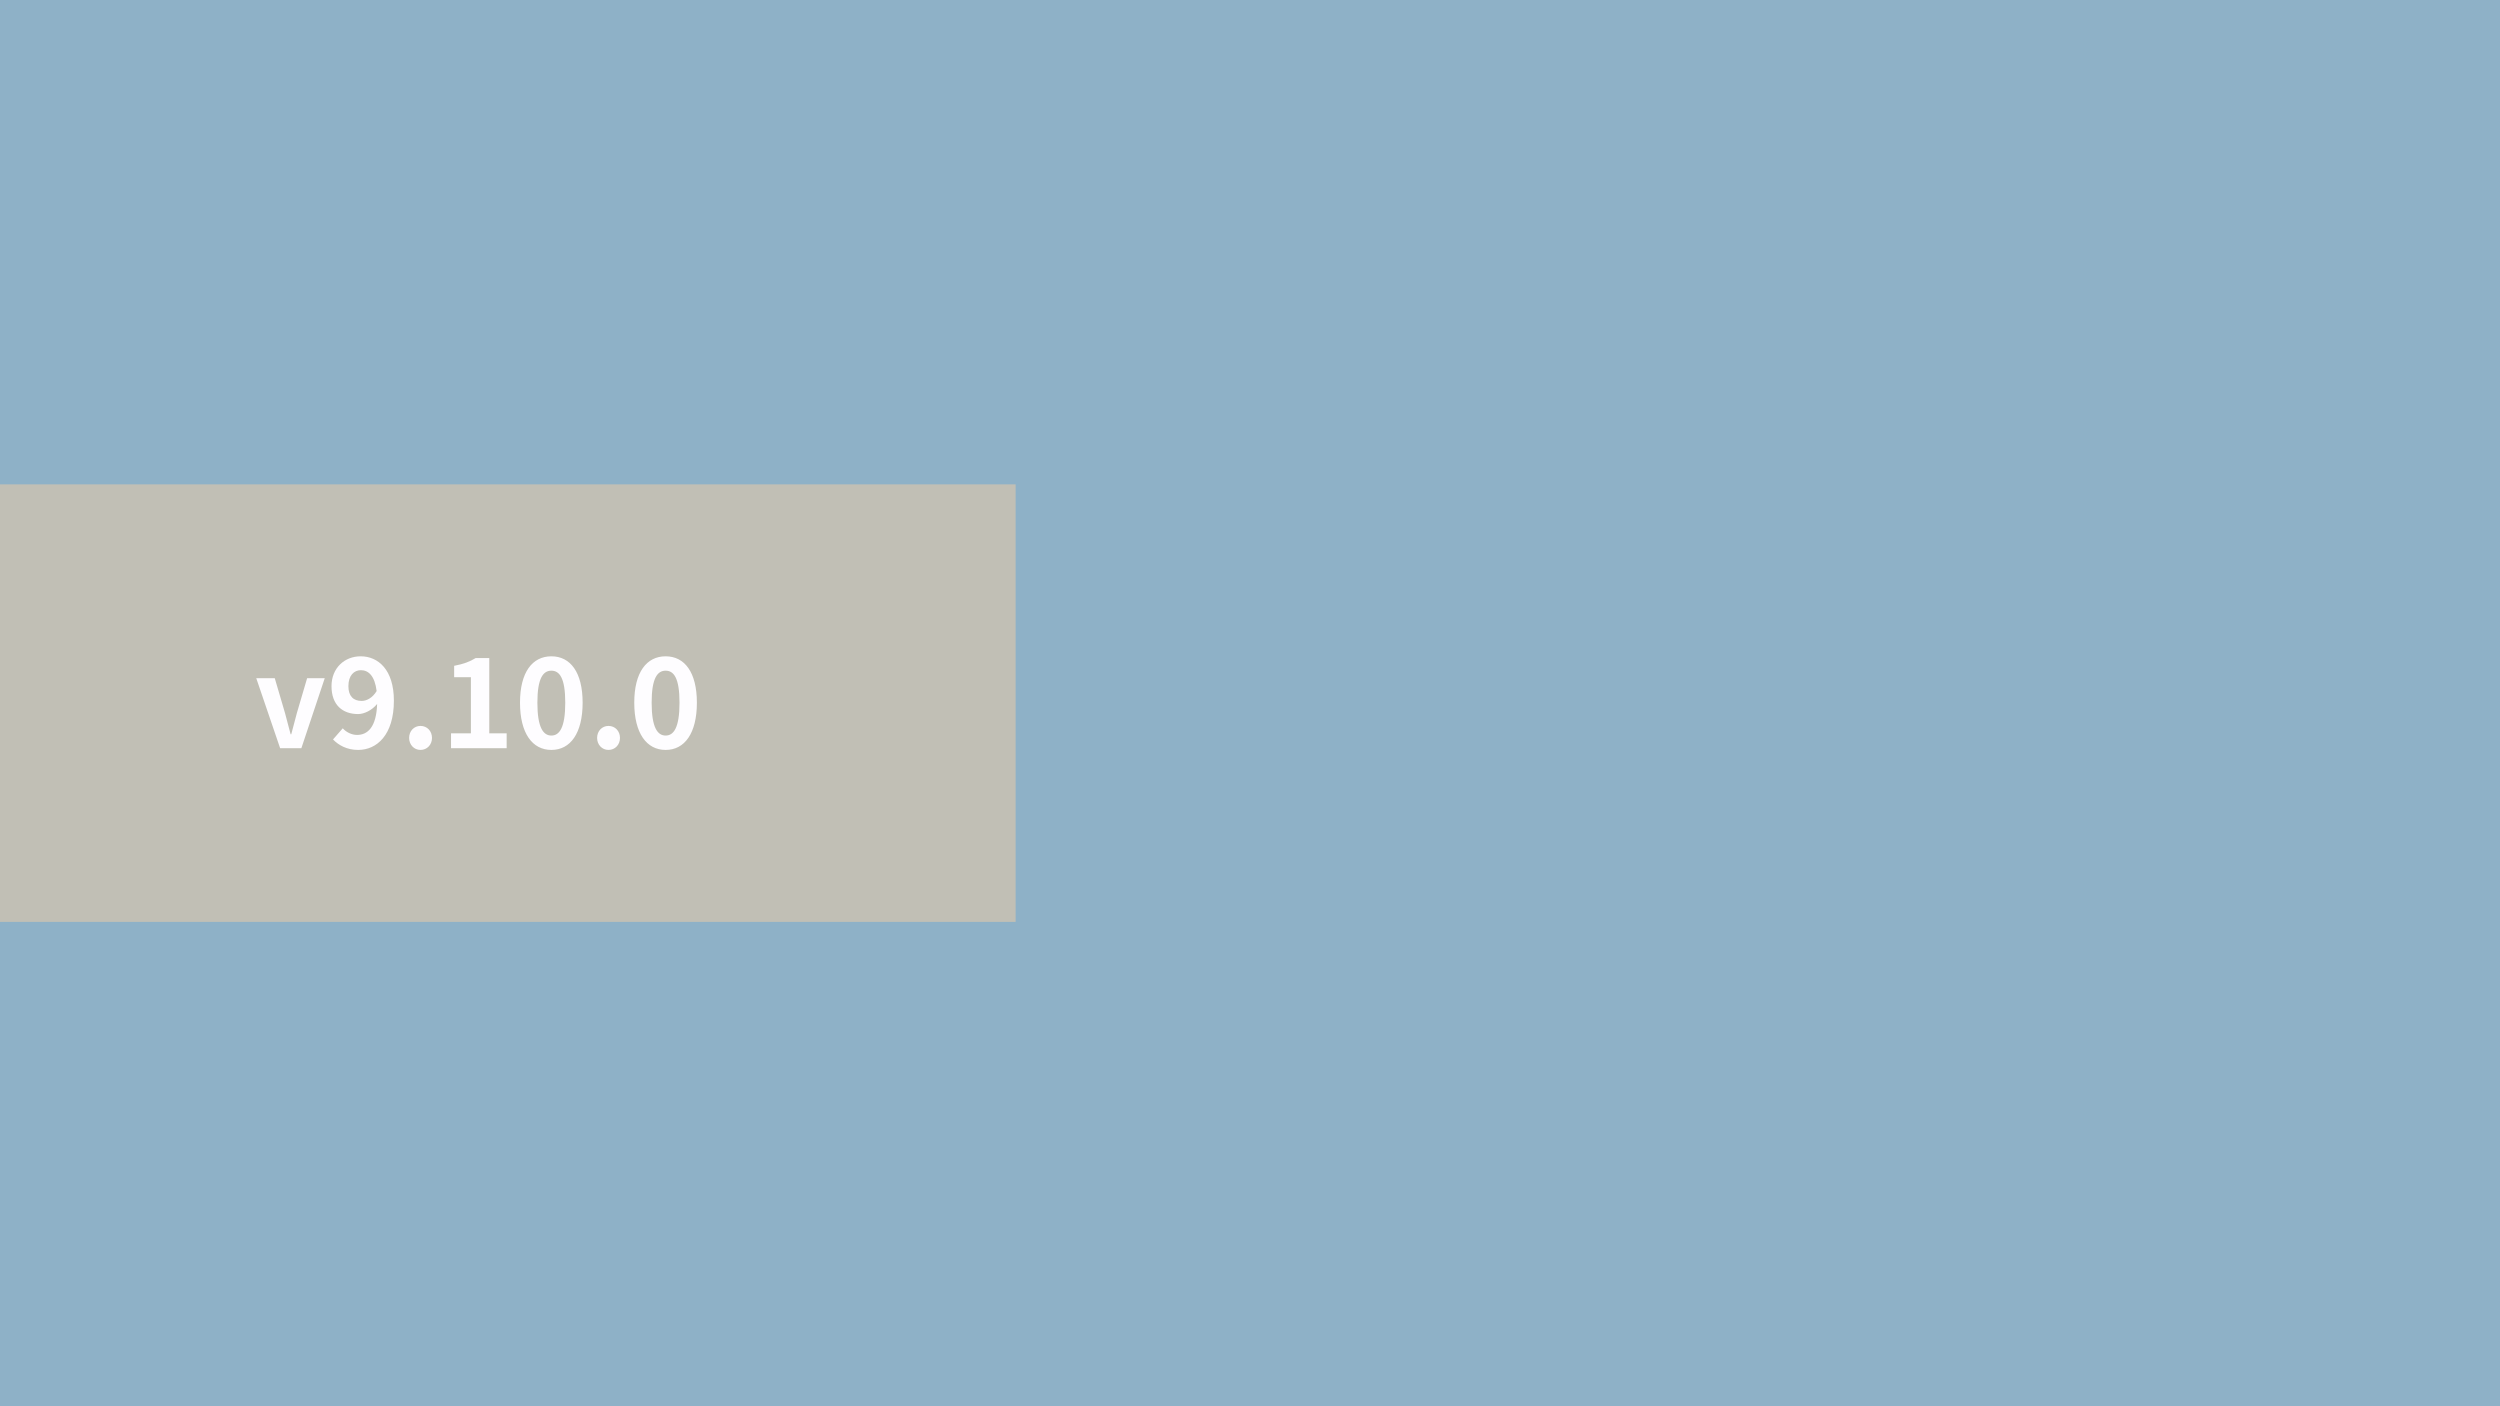 <?xml version="1.0" encoding="UTF-8" standalone="no"?>
<svg
	xmlns="http://www.w3.org/2000/svg"
	height="360"
	viewBox="0 0 640 360"
	width="640">
	<rect
		fill="#8eb1c7"
		height="392"
		width="672"
		x="-16"
		y="-16"/>
	<rect
		fill="#c1bfb5"
		height="112"
		width="276"
		x="-16"
		y="124"/>
	<path
		d="m 92.324,168.015 c -4.064,0 -7.457,2.944 -7.457,7.648 0,4.832 2.848,7.136 6.816,7.136 1.536,0 3.551,-0.959 4.863,-2.591 -0.192,5.952 -2.43,7.935 -5.15,7.935 -1.376,0 -2.816,-0.735 -3.648,-1.695 l -2.496,2.847 c 1.376,1.44 3.519,2.687 6.431,2.687 4.768,0 9.152,-3.807 9.152,-12.607 0,-7.936 -4.031,-11.361 -8.511,-11.361 z m 48.828,0 c -4.864,0 -8.031,4.065 -8.031,11.873 0,7.84 3.167,12.095 8.031,12.095 4.864,0 8,-4.255 8,-12.095 0,-7.776 -3.136,-11.873 -8,-11.873 z m 29.25,0 c -4.864,0 -8.031,4.065 -8.031,11.873 0,7.84 3.167,12.095 8.031,12.095 4.864,0 8,-4.255 8,-12.095 0,-7.776 -3.136,-11.873 -8,-11.873 z m -48.636,0.449 c -1.504,0.928 -3.135,1.536 -5.503,1.984 v 2.912 h 4.287 v 14.367 h -5.087 v 3.808 h 14.24 v -3.808 h -4.447 v -19.263 z m -29.378,3.103 c 1.952,0 3.553,1.471 4.033,5.343 -1.088,1.792 -2.591,2.527 -3.839,2.527 -2.08,0 -3.392,-1.183 -3.392,-3.775 0,-2.752 1.439,-4.095 3.199,-4.095 z m 48.765,0.128 c 2.048,0 3.552,1.791 3.552,8.191 0,6.432 -1.504,8.416 -3.552,8.416 -2.048,0 -3.583,-1.984 -3.583,-8.416 0,-6.4 1.535,-8.191 3.583,-8.191 z m 29.25,0 c 2.048,0 3.552,1.791 3.552,8.191 0,6.432 -1.504,8.416 -3.552,8.416 -2.048,0 -3.583,-1.984 -3.583,-8.416 0,-6.4 1.535,-8.191 3.583,-8.191 z m -104.804,1.919 6.113,17.919 h 5.439 l 5.984,-17.919 h -4.511 l -2.625,8.927 c -0.48,1.76 -0.959,3.615 -1.439,5.439 h -0.16 c -0.48,-1.824 -0.959,-3.679 -1.439,-5.439 l -2.625,-8.927 z m 42.048,12.222 c -1.664,0 -2.912,1.312 -2.912,3.072 0,1.728 1.248,3.072 2.912,3.072 1.696,0 2.943,-1.344 2.943,-3.072 0,-1.76 -1.247,-3.072 -2.943,-3.072 z m 48.125,0 c -1.664,0 -2.912,1.312 -2.912,3.072 0,1.728 1.248,3.072 2.912,3.072 1.696,0 2.943,-1.344 2.943,-3.072 0,-1.76 -1.247,-3.072 -2.943,-3.072 z"
		fill="#fefdff"/>
</svg>

